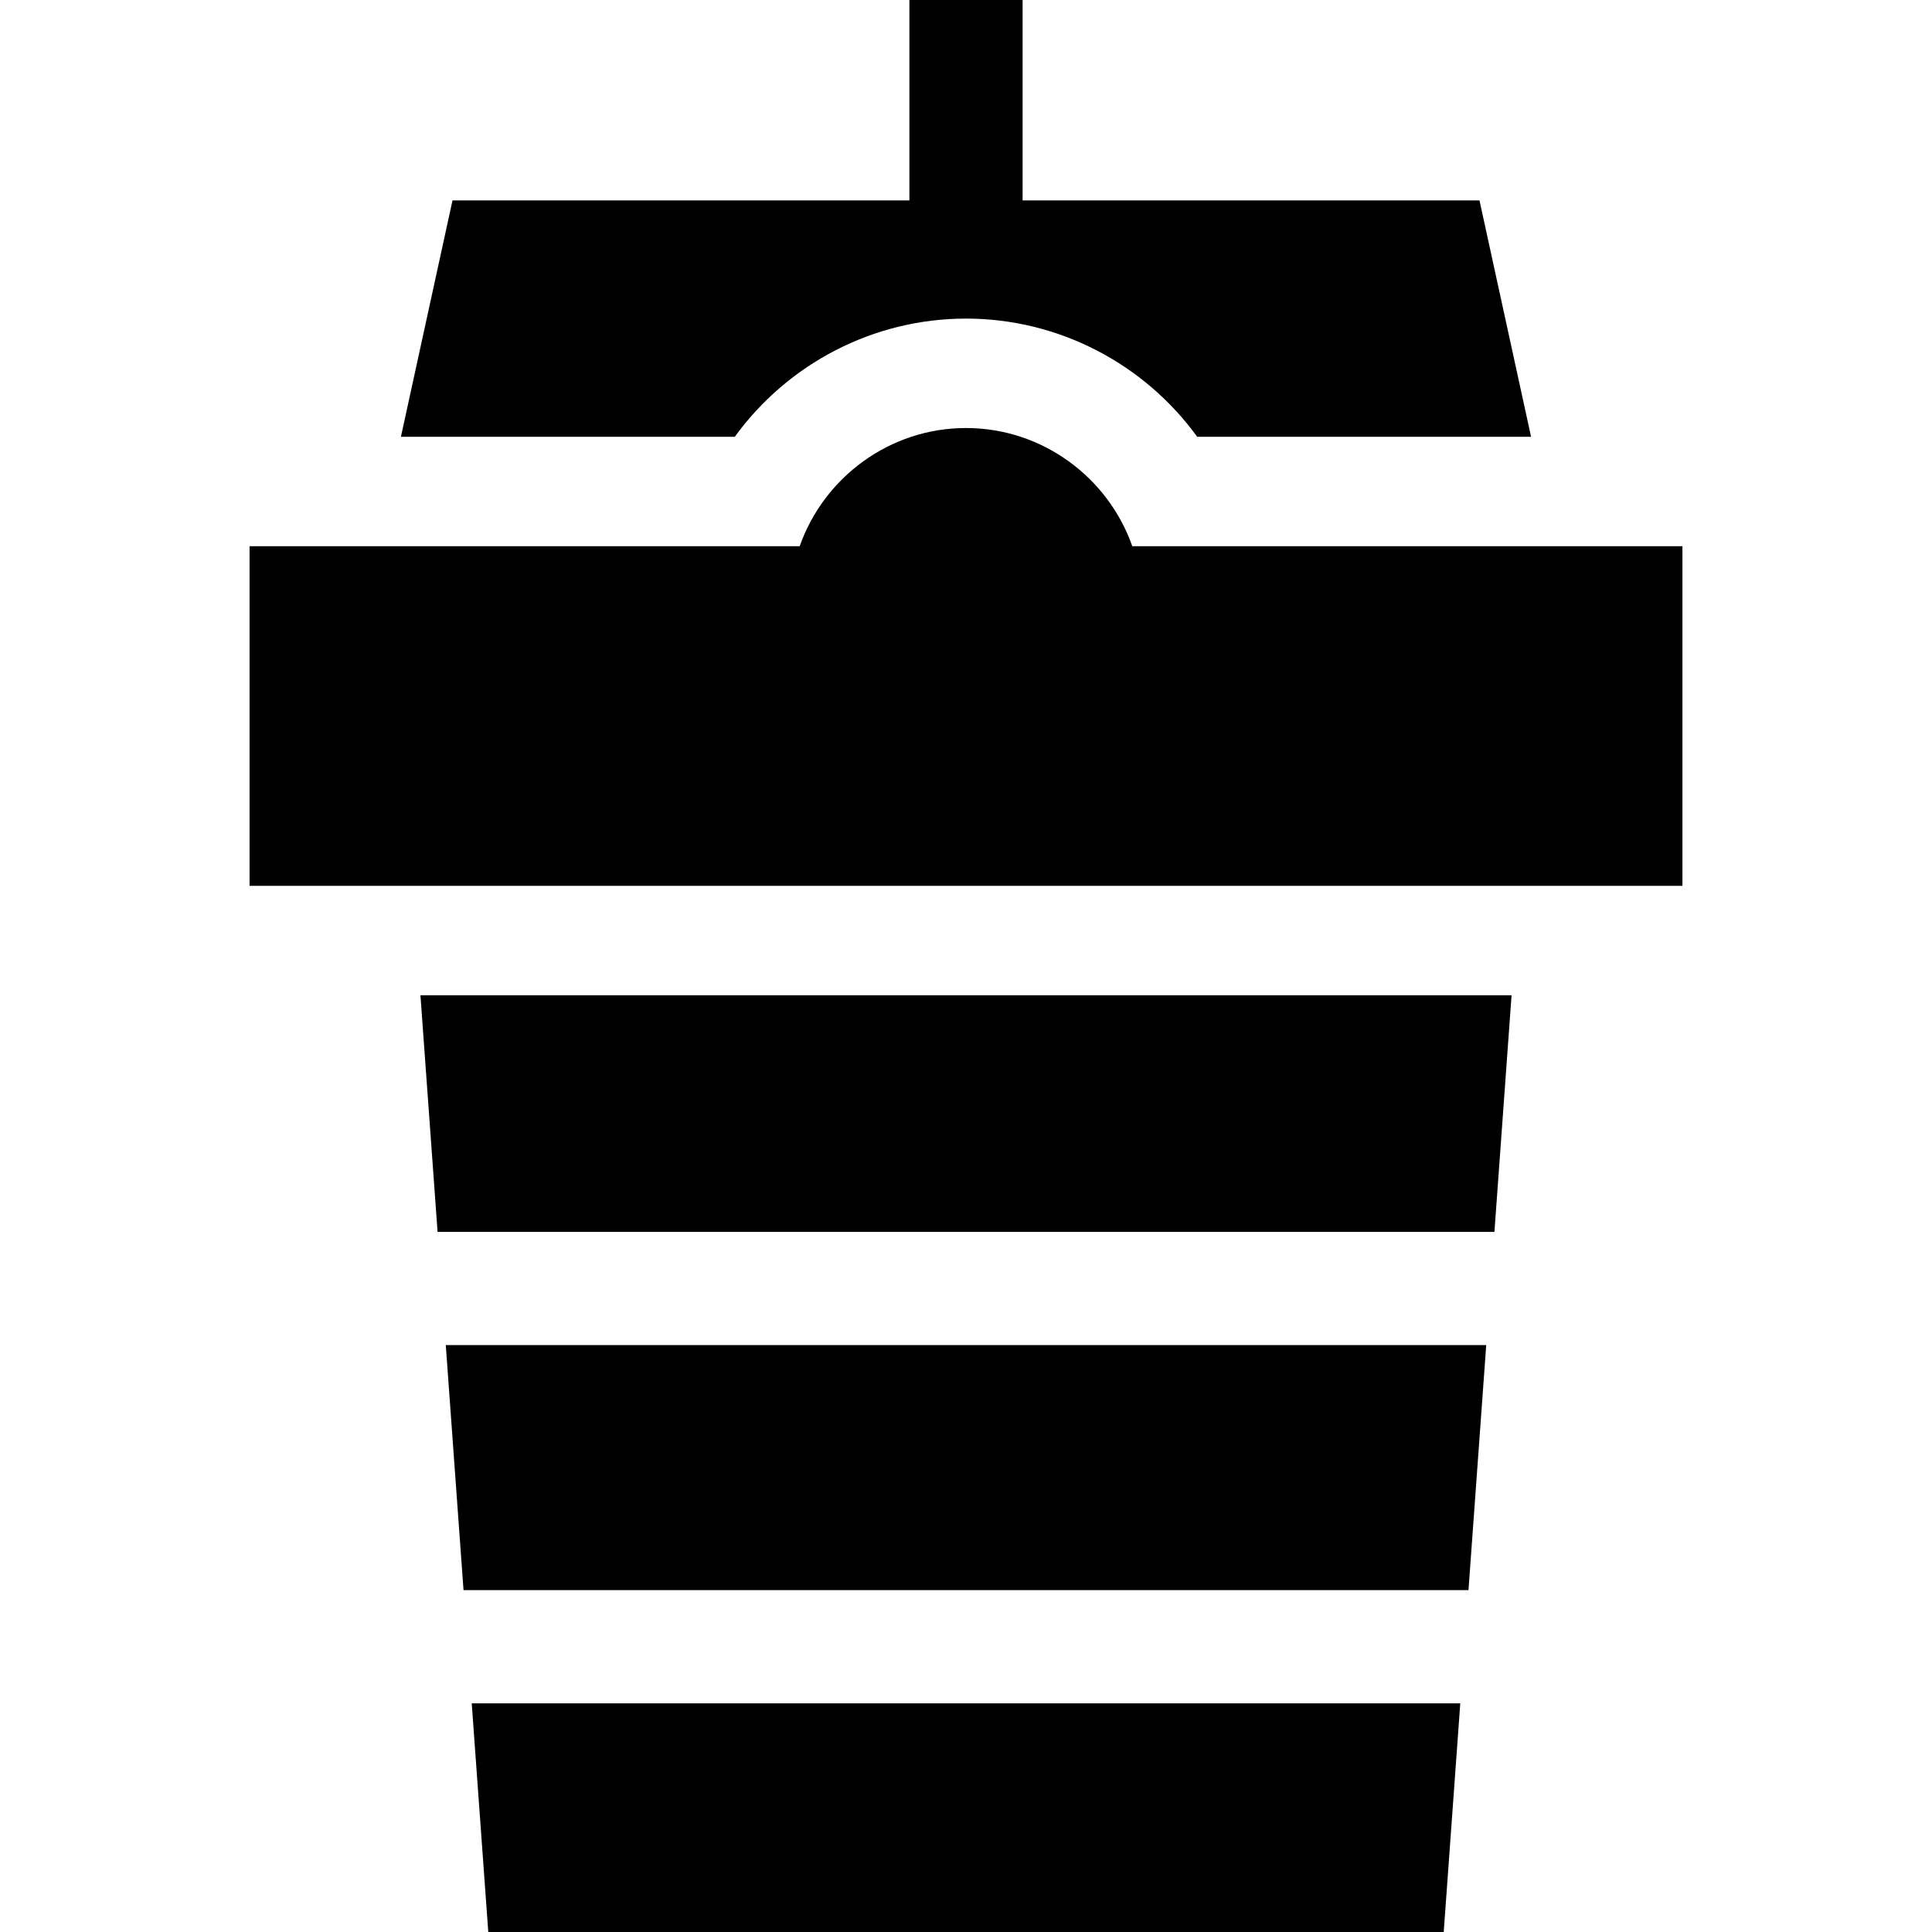 <svg id="Capa_1" enable-background="new 0 0 512 512" height="512" viewBox="0 0 512 512" width="512" xmlns="http://www.w3.org/2000/svg"><g><path d="m111.42 263.75 4.542 62.717h280.076l4.542-62.717z"/><path d="m122.838 421.4h266.324l4.703-64.933h-275.73z"/><path d="m129.4 512h253.2l4.389-60.6h-261.978z"/><path d="m256 84.43c24.623 0 47.262 12.013 61.272 31.32h88.477l-13.67-62.635h-121.079v-53.115h-30v53.115h-121.08l-13.67 62.635h88.477c14.011-19.308 36.65-31.32 61.273-31.32z"/><path d="m445.86 234.75v-90h-145.79c-6.394-18.196-23.799-31.32-44.07-31.32s-37.677 13.125-44.07 31.32h-145.79v90z"/></g></svg>